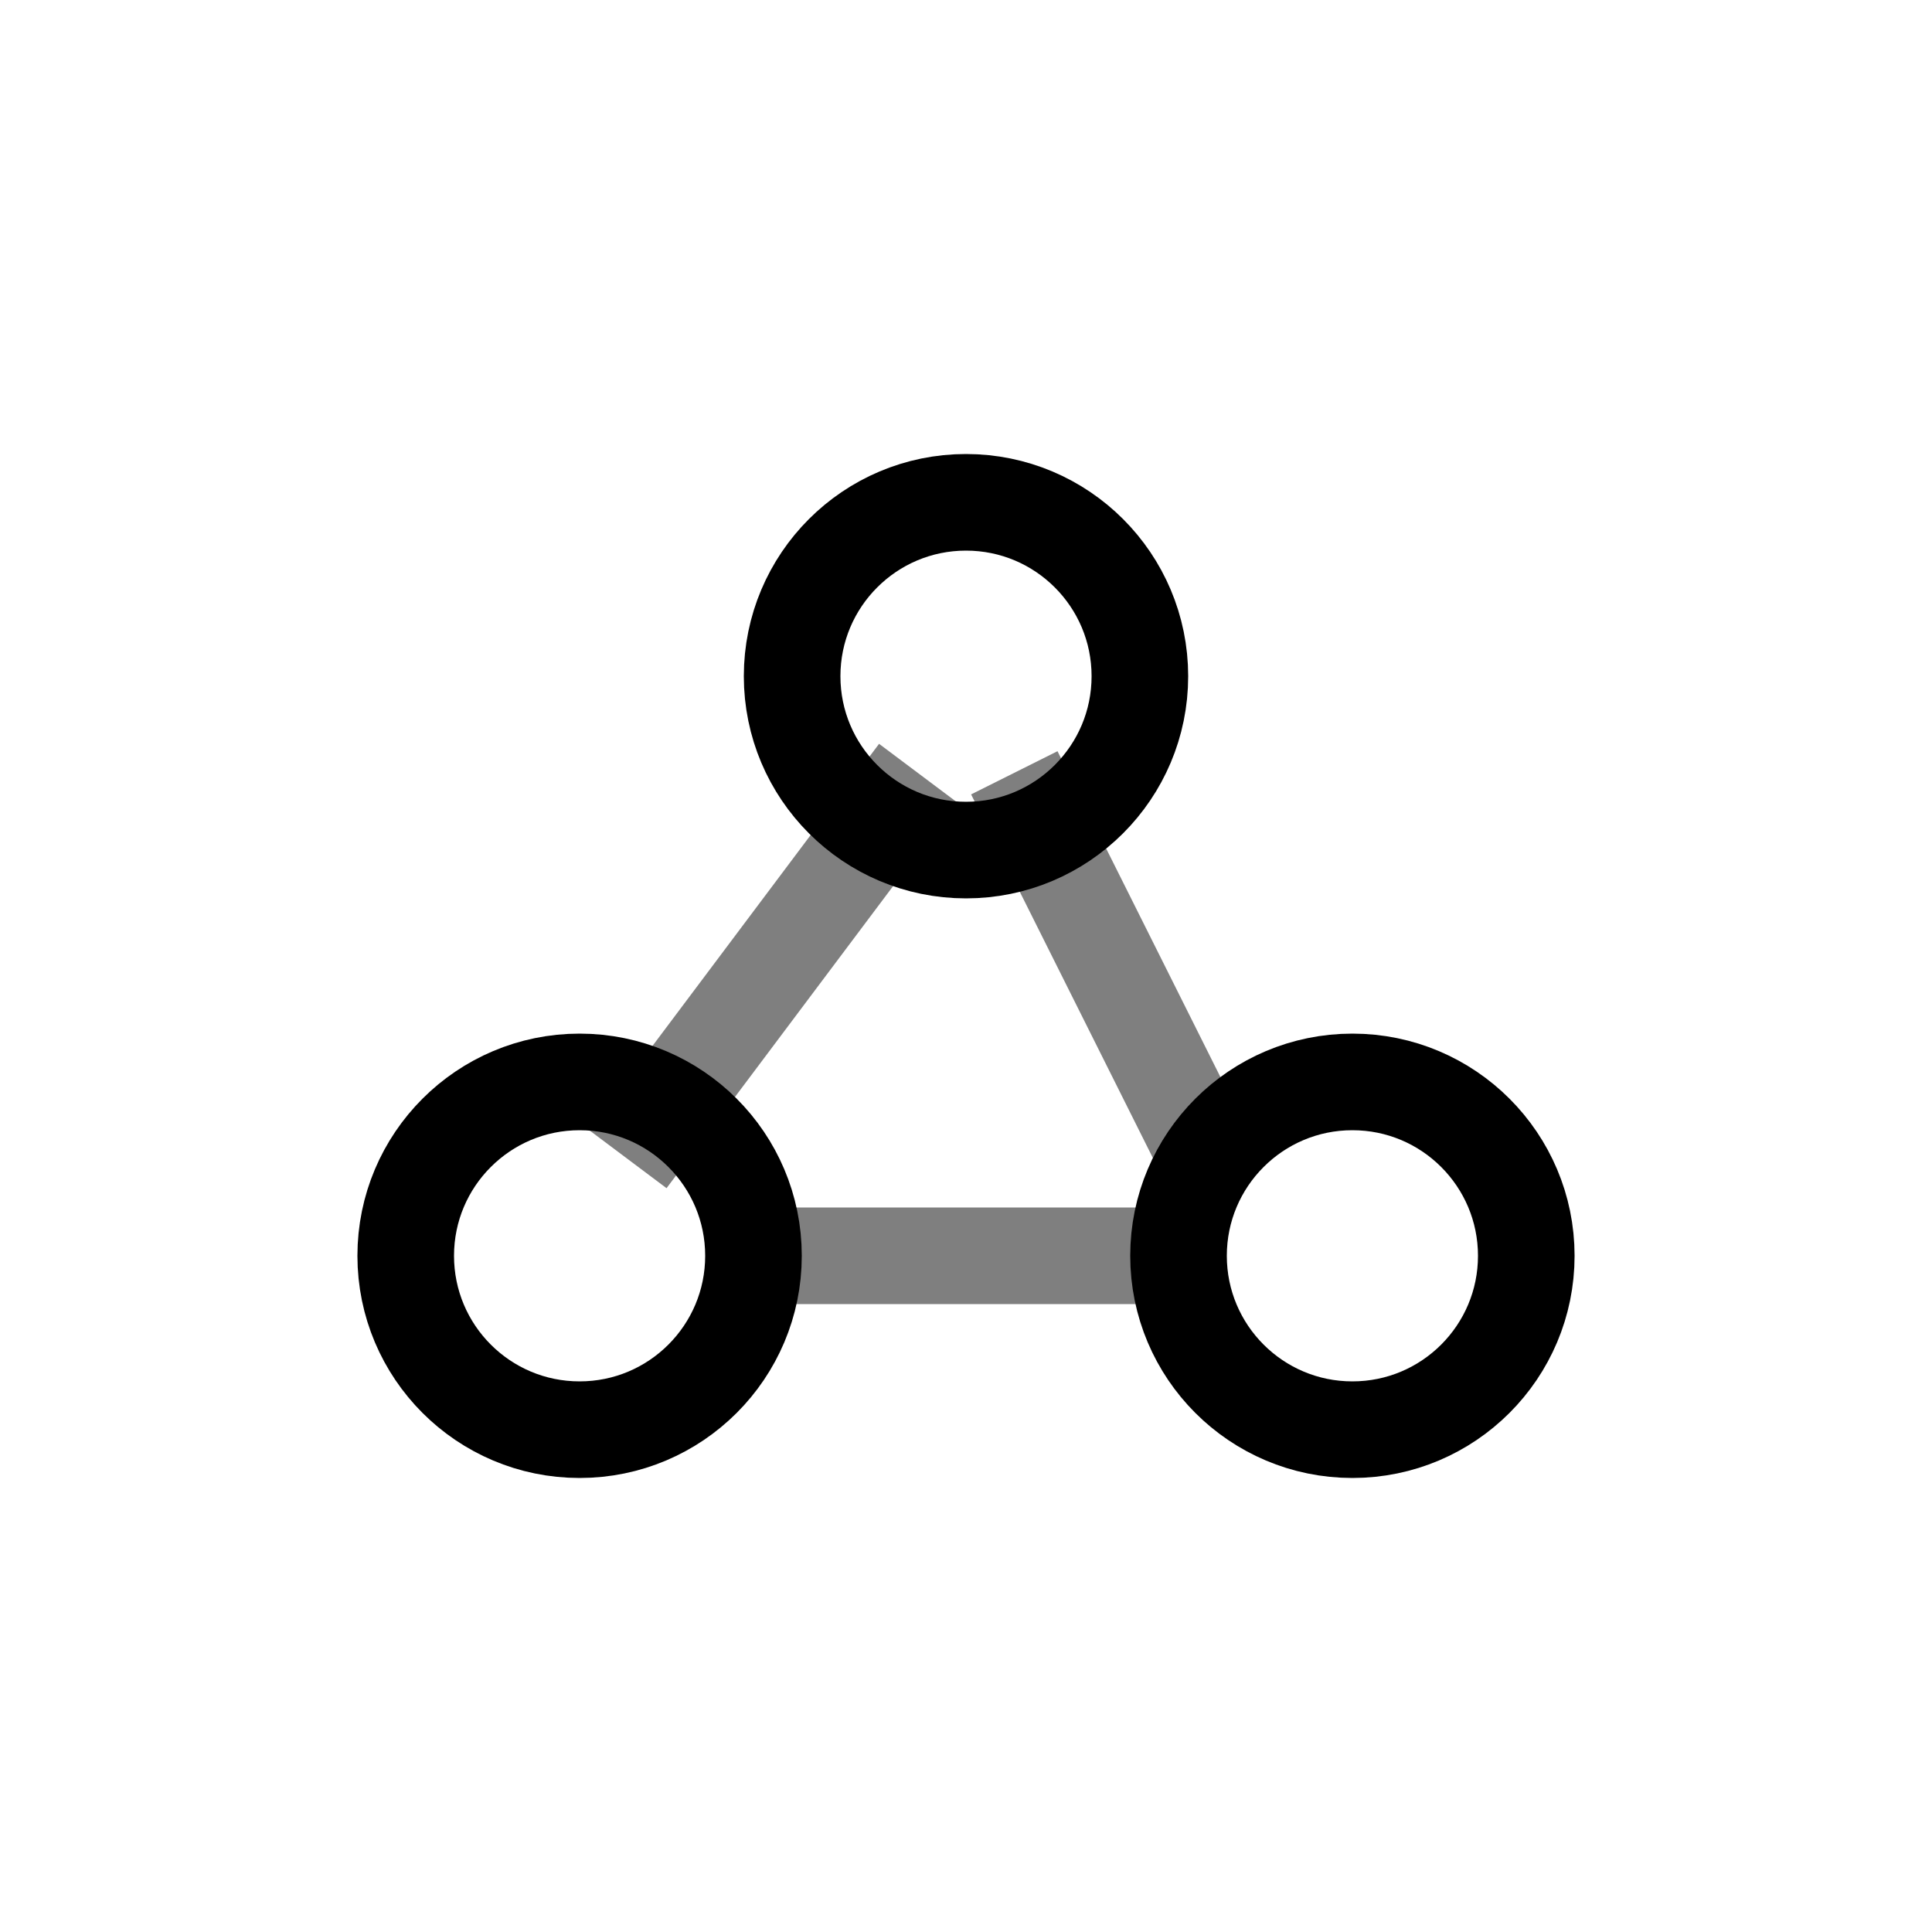 <?xml version="1.0" standalone="no"?>
<svg
  width="24"
  height="24"
  viewBox="0 0 20 20"
  fill="none"
  xmlns="http://www.w3.org/2000/svg"
>
  <rect x="0" y="0" width="20" height="20" fill="white"/>
  <line stroke="black" stroke-width="1" stroke-opacity="0.5" x1="9.5" y1="8" x2="6.5" y2="12" />
  <line stroke="black" stroke-width="1" stroke-opacity="0.5" x1="10.5" y1="8" x2="12.5" y2="12" />
  <line stroke="black" stroke-width="1" stroke-opacity="0.5" x1="8" y1="13" x2="12" y2="13" />
  <ellipse fill="none" stroke="black" stroke-width="1" cx="10" cy="7" rx="1.8" ry="1.8" />
  <ellipse fill="none" stroke="black" stroke-width="1" cx="6" cy="13" rx="1.8" ry="1.8" />
  <ellipse fill="none" stroke="black" stroke-width="1" cx="14" cy="13" rx="1.8" ry="1.8" />
</svg>
